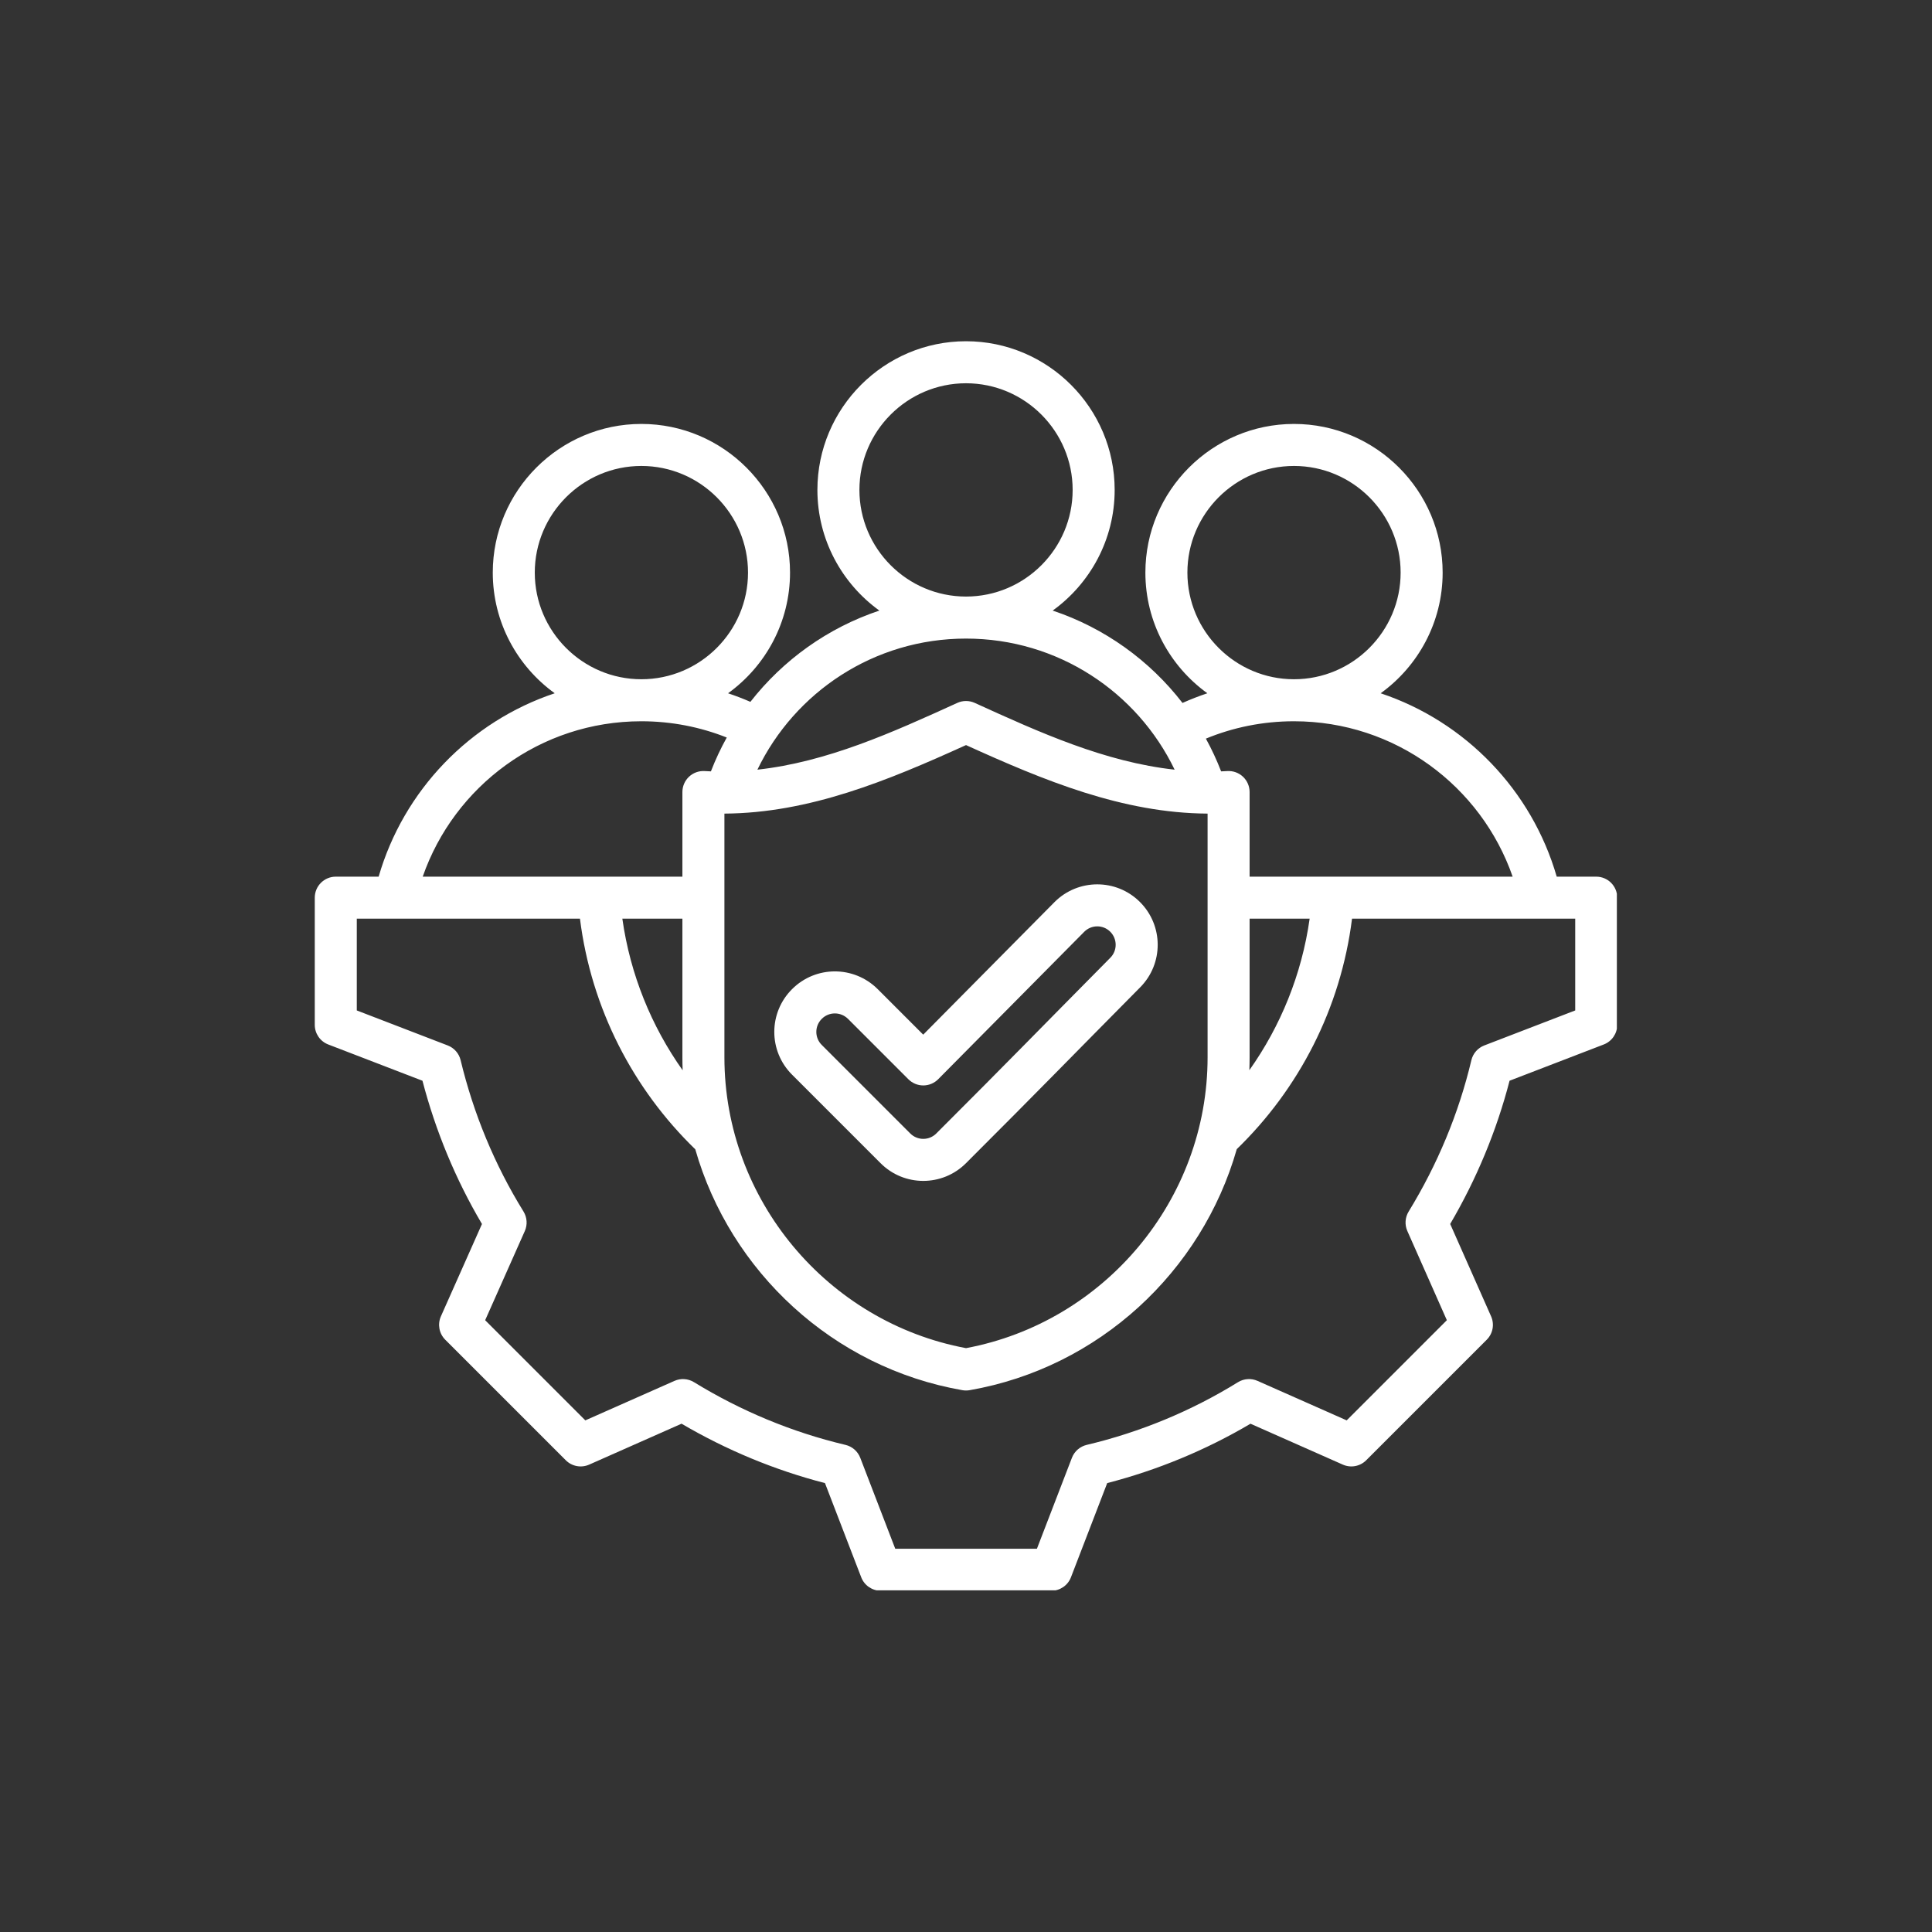 <svg xmlns="http://www.w3.org/2000/svg" xmlns:xlink="http://www.w3.org/1999/xlink" width="2000" zoomAndPan="magnify" viewBox="0 0 1500 1500" height="2000" preserveAspectRatio="xMidYMid meet" version="1.0"><rect x="0" y="0" width="1500" height="1500" fill="#333333" stroke="none"/><defs><clipPath id="caa5124023"><path d="M 244.328 264.977 L 1255.328 264.977 L 1255.328 1234.727 L 244.328 1234.727 Z M 244.328 264.977 " clip-rule="nonzero"/></clipPath></defs><g clip-path="url(#caa5124023)"><path fill="#ffffff" d="M 1208.637 680.637 L 1239.301 680.637 C 1248.309 680.637 1255.613 687.941 1255.613 696.949 L 1255.613 795.703 C 1255.613 802.453 1251.457 808.504 1245.16 810.926 C 1245.16 810.926 1172.02 839.074 1172.023 839.074 C 1161.906 878.113 1146.324 915.496 1125.918 950.293 L 1157.688 1022.02 C 1160.418 1028.184 1159.074 1035.391 1154.309 1040.156 L 1060.715 1133.75 C 1055.945 1138.52 1048.738 1139.863 1042.578 1137.129 C 1042.578 1137.129 970.883 1105.375 970.883 1105.375 C 936.172 1125.871 898.688 1141.363 859.633 1151.465 L 831.484 1224.602 C 829.062 1230.902 823.008 1235.055 816.262 1235.055 L 683.871 1235.055 C 677.125 1235.055 671.074 1230.902 668.648 1224.602 C 668.648 1224.602 640.5 1151.473 640.504 1151.473 C 601.348 1141.355 563.953 1125.77 529.152 1105.359 L 457.422 1137.129 C 451.262 1139.863 444.055 1138.52 439.285 1133.75 L 345.691 1040.156 C 340.918 1035.383 339.578 1028.164 342.32 1021.996 C 342.32 1021.996 374.195 950.312 374.195 950.312 C 353.699 915.609 338.207 878.133 328 839.086 L 254.84 810.926 C 248.543 808.504 244.387 802.453 244.387 795.703 L 244.387 696.949 C 244.387 687.941 251.691 680.637 260.695 680.637 L 293.977 680.637 C 313.363 613.625 364.848 560.238 430.691 538.25 C 401.586 517.262 382.586 483.059 382.586 444.566 C 382.586 381.008 434.398 329.145 497.957 329.145 C 561.57 329.145 613.379 381.012 613.379 444.566 C 613.379 483.059 594.375 517.266 565.254 538.254 C 571.156 540.227 576.945 542.449 582.602 544.91 C 608.027 512.359 642.73 487.41 682.738 474.051 C 653.633 453.059 634.629 418.859 634.629 380.367 C 634.629 316.809 686.441 264.941 750 264.941 C 813.613 264.941 865.422 316.812 865.422 380.367 C 865.422 418.859 846.422 453.062 817.301 474.055 C 857.664 487.527 892.621 512.797 918.094 545.766 C 924.371 542.957 930.805 540.449 937.383 538.25 C 908.273 517.262 889.273 483.059 889.273 444.566 C 889.273 381.008 941.086 329.145 1004.645 329.145 C 1068.258 329.145 1120.066 381.012 1120.066 444.566 C 1120.066 483.059 1101.062 517.262 1071.941 538.254 C 1137.805 560.246 1189.281 613.629 1208.637 680.637 Z M 328.199 680.637 L 529.812 680.637 L 529.812 614.93 C 529.812 610.434 531.672 606.137 534.945 603.055 C 538.219 599.973 542.621 598.379 547.109 598.652 C 548.727 598.75 550.336 598.828 551.945 598.891 C 555.457 589.812 559.578 581.035 564.258 572.609 C 543.746 564.465 521.371 559.988 497.957 559.988 C 419.414 559.988 352.641 610.398 328.199 680.637 Z M 529.812 713.258 L 483.188 713.258 C 489.312 756.684 505.773 796.781 530.008 830.98 C 529.879 827.645 529.812 824.297 529.812 820.938 Z M 450.281 713.258 L 277.008 713.258 C 277.008 713.258 277.008 784.504 277.008 784.504 L 347.617 811.684 C 352.621 813.605 356.359 817.871 357.617 823.086 C 367.609 864.602 384.004 904.324 406.426 940.586 C 409.262 945.172 409.648 950.863 407.461 955.789 L 376.68 1025.012 L 454.441 1102.773 L 523.676 1072.105 C 528.574 1069.938 534.23 1070.312 538.801 1073.113 C 575.191 1095.41 614.785 1111.945 656.434 1121.812 C 661.672 1123.055 665.961 1126.801 667.895 1131.824 L 695.07 1202.434 C 695.07 1202.434 805.062 1202.434 805.062 1202.434 L 832.238 1131.824 C 834.172 1126.805 838.457 1123.059 843.688 1121.812 C 885.188 1111.953 924.895 1095.562 961.141 1073.148 C 965.723 1070.316 971.402 1069.926 976.324 1072.105 L 1045.559 1102.773 L 1123.332 1025 L 1092.664 955.766 C 1090.492 950.867 1090.871 945.211 1093.668 940.641 C 1115.969 904.246 1132.508 864.652 1142.375 823.133 C 1143.617 817.898 1147.363 813.613 1152.383 811.684 C 1152.383 811.684 1222.992 784.504 1222.992 784.504 L 1222.992 713.258 L 1049.715 713.258 C 1040.938 783.129 1008.305 845.582 960.223 892.199 C 933.109 987.211 853.238 1061.852 752.816 1079.336 C 750.965 1079.66 749.07 1079.66 747.219 1079.336 C 646.809 1061.855 566.957 987.27 539.809 892.312 C 491.699 845.688 459.055 783.188 450.281 713.258 Z M 1016.805 713.258 L 970.188 713.258 L 970.188 820.938 C 970.188 824.27 970.121 827.59 969.996 830.898 C 994.219 796.715 1010.684 756.648 1016.805 713.258 Z M 970.188 680.637 L 1174.418 680.637 C 1150.008 610.398 1083.227 559.988 1004.645 559.988 C 980.426 559.988 957.328 564.777 936.246 573.469 C 940.727 581.629 944.684 590.121 948.078 598.891 C 949.68 598.828 951.281 598.746 952.891 598.652 C 957.379 598.379 961.781 599.973 965.055 603.055 C 968.328 606.137 970.188 610.434 970.188 614.93 Z M 497.957 527.367 C 543.594 527.367 580.758 490.16 580.758 444.566 C 580.758 398.973 543.594 361.766 497.957 361.766 C 452.363 361.766 415.203 398.977 415.203 444.566 C 415.203 490.156 452.363 527.367 497.957 527.367 Z M 750 495.789 C 678.688 495.789 617.078 537.348 588.043 597.574 C 642.055 591.625 692.473 568.883 743.25 545.727 C 747.547 543.766 752.488 543.766 756.785 545.727 C 807.562 568.883 857.988 591.629 911.984 597.574 C 882.973 537.348 821.352 495.789 750 495.789 Z M 750 463.168 C 795.637 463.168 832.801 425.961 832.801 380.367 C 832.801 334.773 795.637 297.562 750 297.562 C 704.41 297.562 667.25 334.773 667.25 380.367 C 667.25 425.957 704.41 463.168 750 463.168 Z M 1004.645 527.367 C 1050.281 527.367 1087.445 490.16 1087.445 444.566 C 1087.445 398.973 1050.281 361.766 1004.645 361.766 C 959.051 361.766 921.891 398.977 921.891 444.566 C 921.891 490.156 959.051 527.367 1004.645 527.367 Z M 750.016 578.484 C 689.262 606.051 628.527 631.273 562.434 631.68 L 562.434 820.938 C 562.434 931.402 642.398 1026.574 750.02 1046.695 C 857.602 1026.574 937.566 931.398 937.566 820.938 L 937.566 631.68 C 871.504 631.27 810.77 606.051 750.016 578.484 Z M 615.016 834.434 L 614.98 834.398 C 596.555 816.047 596.559 786.273 614.996 767.93 C 633.324 749.625 662.965 749.594 681.395 767.914 C 681.406 767.926 681.418 767.938 681.43 767.949 L 716.781 803.301 L 818.641 700.461 L 818.66 700.441 C 836.906 682.086 866.609 681.98 884.965 700.227 C 903.422 718.57 903.418 748.258 885.203 766.582 C 826.629 825.734 808.992 844.172 750.059 903.031 C 731.703 921.461 701.918 921.449 683.613 903.031 Z M 638.047 811.332 L 706.676 879.965 C 706.688 879.977 706.699 879.988 706.711 880 C 712.301 885.621 721.375 885.621 726.961 880 C 726.973 879.984 726.988 879.973 727.004 879.957 C 785.883 821.148 803.504 802.73 862.023 743.629 L 862.047 743.609 C 867.609 738.012 867.598 728.957 861.969 723.363 C 856.387 717.812 847.352 717.852 841.801 723.434 L 728.422 837.898 C 725.371 840.98 721.215 842.719 716.875 842.73 C 712.535 842.742 708.371 841.023 705.301 837.953 C 705.301 837.953 658.391 791.043 658.391 791.043 C 652.738 785.434 643.656 785.402 638.047 791.016 C 638.031 791.027 638.023 791.039 638.012 791.051 C 632.391 796.637 632.391 805.711 638.012 811.297 C 638.023 811.312 638.031 811.32 638.047 811.332 Z M 638.047 811.332 " fill-opacity="1" fill-rule="evenodd"/></g></svg>